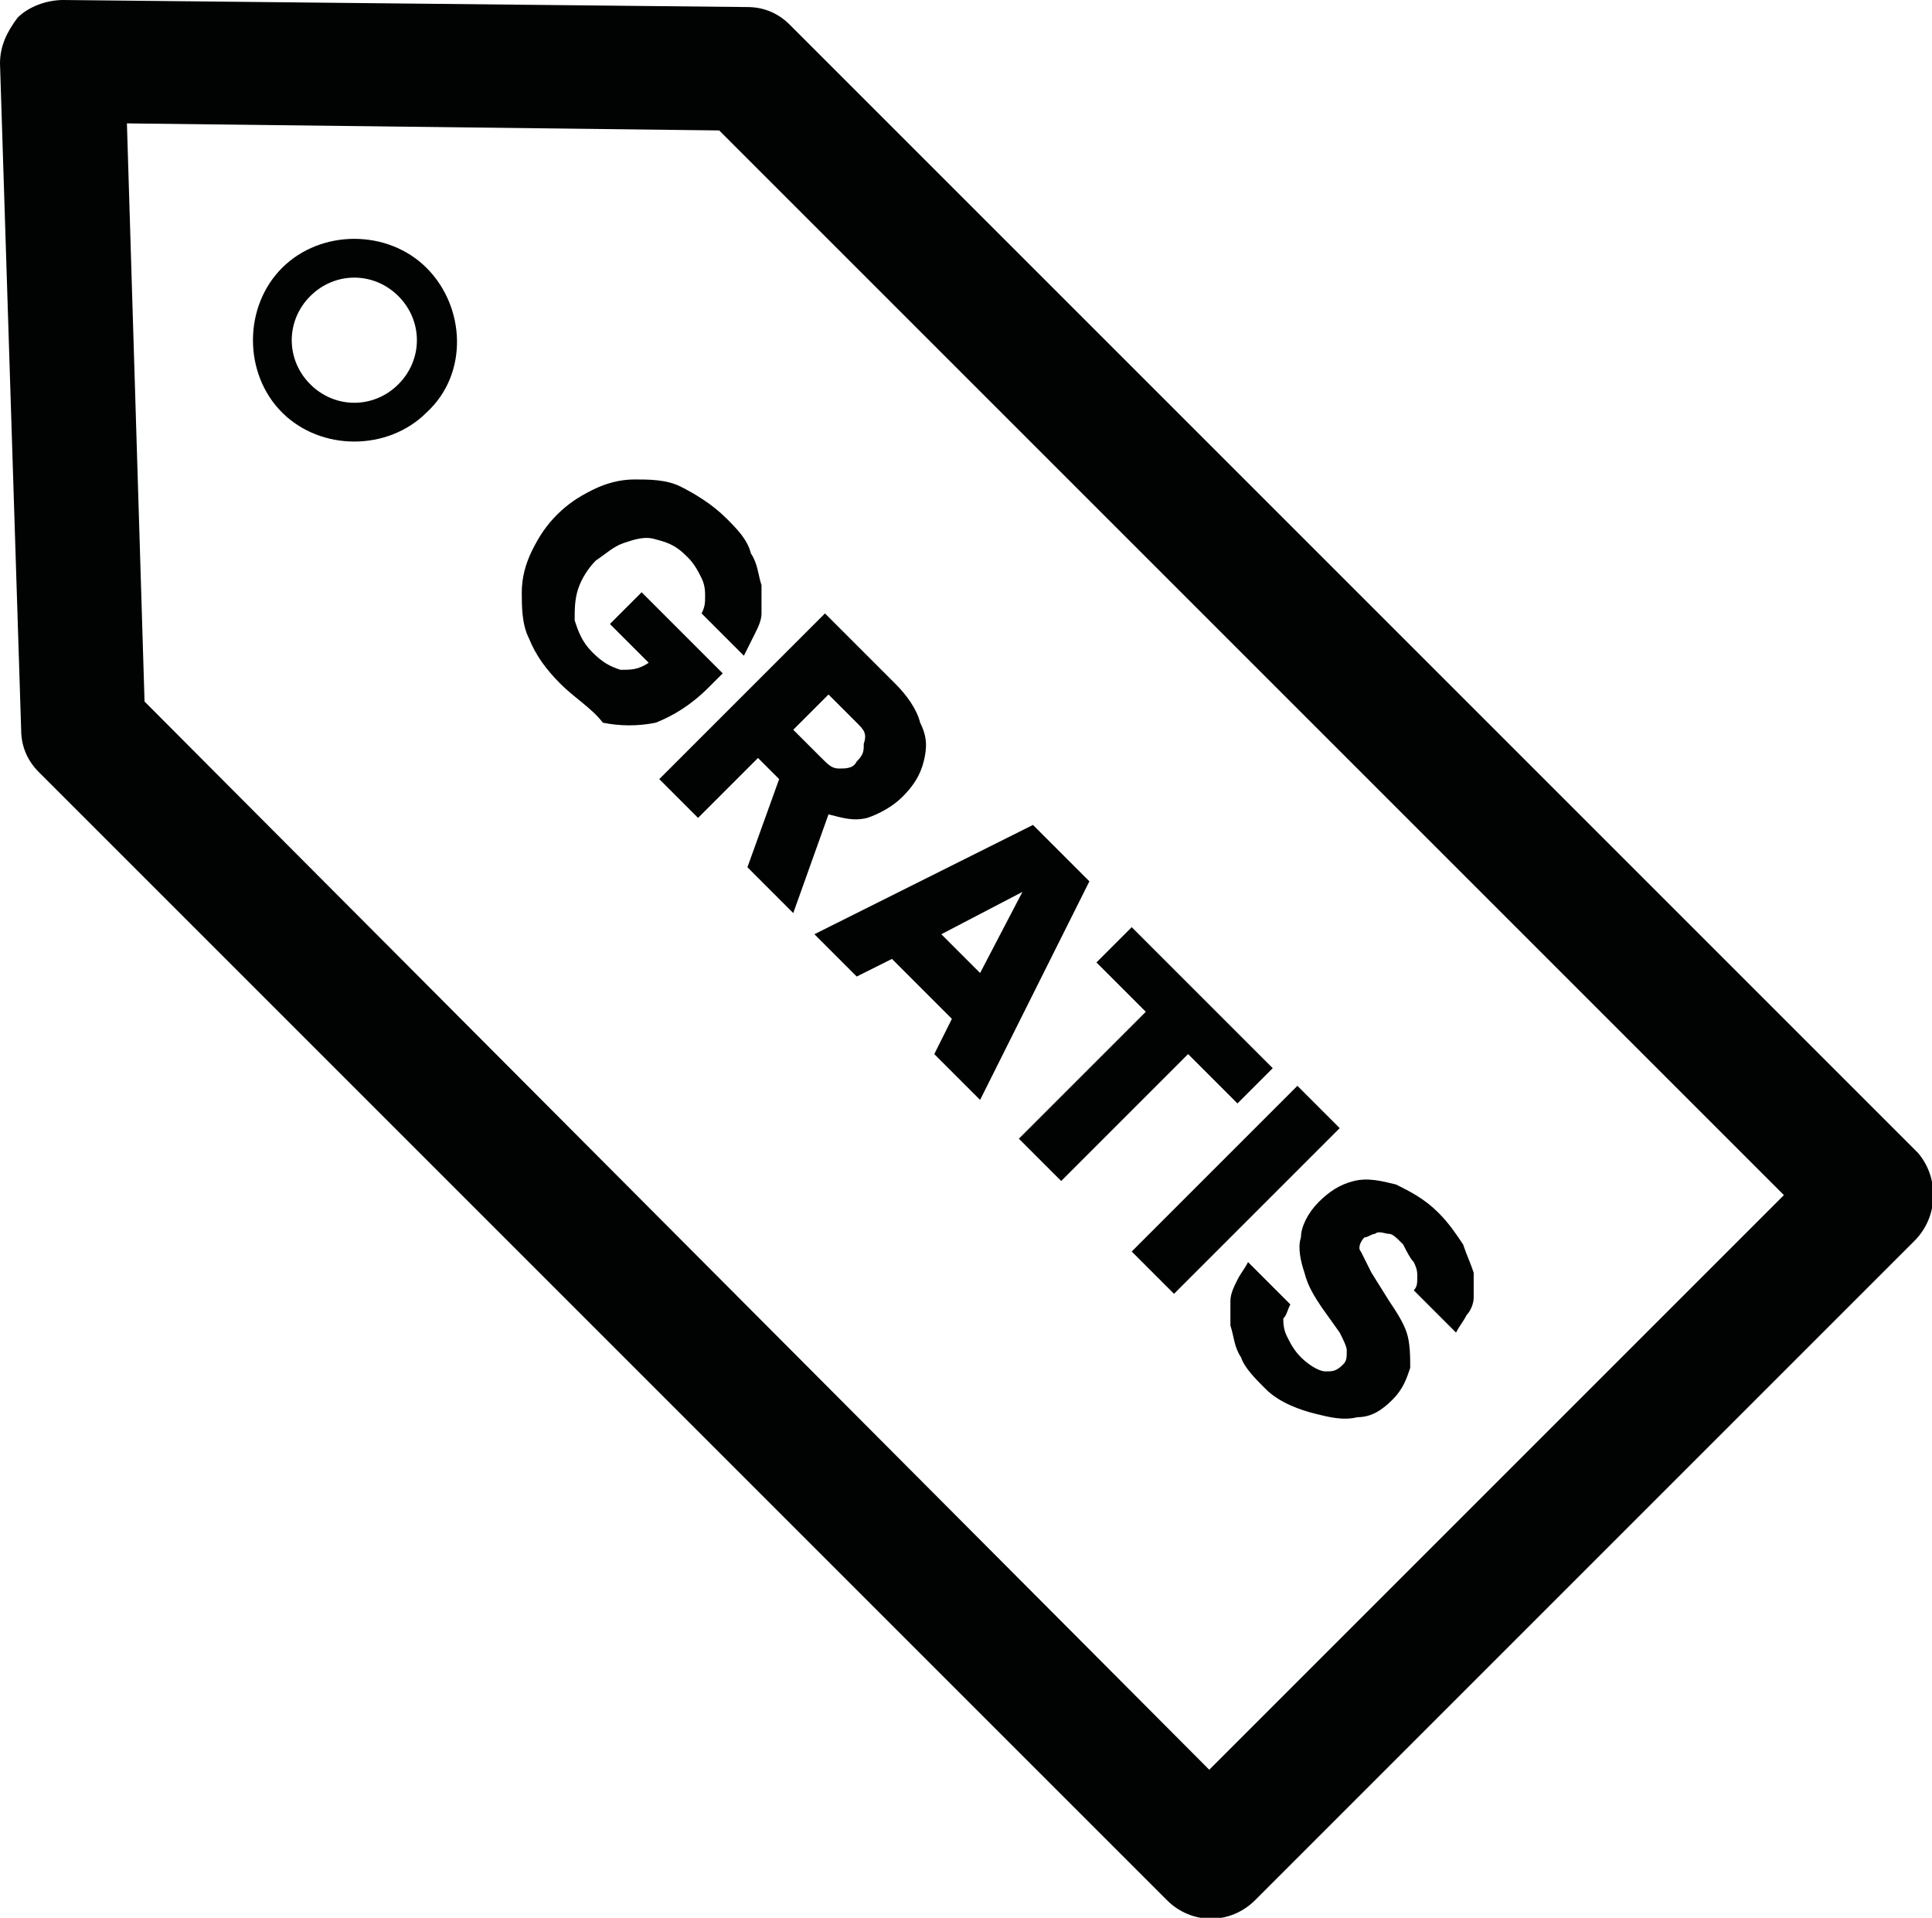 <?xml version="1.0" encoding="utf-8"?>
<!-- Generator: Adobe Illustrator 19.0.0, SVG Export Plug-In . SVG Version: 6.00 Build 0)  -->
<svg version="1.1" id="Capa_1" xmlns="http://www.w3.org/2000/svg" xmlns:xlink="http://www.w3.org/1999/xlink" x="0px" y="0px"
	 viewBox="-270 393.5 54.8 54.4" style="enable-background:new -270 393.5 54.8 54.4;" xml:space="preserve">
<style type="text/css">
	.st0{fill:#010202;}
</style>
<g id="XMLID_14_">
	<path id="XMLID_60_" class="st0" d="M-215.7,428.7l-18.7,18.7c-0.7,0.7-1.8,0.7-2.5,0l-32-32c-0.3-0.3-0.5-0.7-0.5-1.2l-0.6-18.9
		c0-0.5,0.2-0.9,0.5-1.3l0,0c0.3-0.3,0.8-0.5,1.3-0.5l19.4,0.2c0.5,0,0.9,0.2,1.2,0.5l32,32C-215,426.9-215,428-215.7,428.7z
		 M-235.7,443.7l16.3-16.3l-30.2-30.2l-16.8-0.2l0.5,16.4L-235.7,443.7z"/>
	<g id="XMLID_1_">
		<path id="XMLID_2_" class="st0" d="M-254.1,412.9c-0.4-0.4-0.7-0.8-0.9-1.3c-0.2-0.4-0.2-0.9-0.2-1.3s0.1-0.8,0.3-1.2
			c0.2-0.4,0.4-0.7,0.7-1c0.3-0.3,0.6-0.5,1-0.7c0.4-0.2,0.8-0.3,1.2-0.3s0.9,0,1.3,0.2c0.4,0.2,0.9,0.5,1.3,0.9
			c0.3,0.3,0.6,0.6,0.7,1c0.2,0.3,0.2,0.6,0.3,0.9c0,0.3,0,0.5,0,0.8c0,0.2-0.1,0.4-0.2,0.6c-0.1,0.2-0.2,0.4-0.3,0.6l-1.2-1.2
			c0.1-0.2,0.1-0.3,0.1-0.5c0-0.1,0-0.3-0.1-0.5c-0.1-0.2-0.2-0.4-0.4-0.6c-0.3-0.3-0.5-0.4-0.9-0.5c-0.3-0.1-0.6,0-0.9,0.1
			s-0.5,0.3-0.8,0.5c-0.2,0.2-0.4,0.5-0.5,0.8c-0.1,0.3-0.1,0.6-0.1,0.9c0.1,0.3,0.2,0.6,0.5,0.9c0.3,0.3,0.5,0.4,0.8,0.5
			c0.3,0,0.5,0,0.8-0.2l-1.1-1.1l0.9-0.9l2.3,2.3l-0.4,0.4c-0.5,0.5-1,0.8-1.5,1c-0.5,0.1-1,0.1-1.5,0
			C-253.2,413.6-253.7,413.3-254.1,412.9z"/>
		<path id="XMLID_4_" class="st0" d="M-251.3,415.6l4.7-4.7l2,2c0.3,0.3,0.6,0.7,0.7,1.1c0.2,0.4,0.2,0.7,0.1,1.1
			c-0.1,0.4-0.3,0.7-0.6,1c-0.3,0.3-0.7,0.5-1,0.6c-0.4,0.1-0.7,0-1.1-0.1l-1,2.8l-1.3-1.3l0.9-2.5l-0.6-0.6l-1.7,1.7L-251.3,415.6z
			 M-245.7,414l-0.8-0.8l-1,1l0.8,0.8c0.2,0.2,0.3,0.3,0.5,0.3s0.4,0,0.5-0.2c0.2-0.2,0.2-0.3,0.2-0.5
			C-245.4,414.3-245.5,414.2-245.7,414z"/>
		<path id="XMLID_7_" class="st0" d="M-246.9,420l6.2-3.1l1.6,1.6l-3.1,6.2l-1.3-1.3l0.5-1l-1.7-1.7l-1,0.5L-246.9,420z M-243.3,420
			l1.1,1.1l1.2-2.3L-243.3,420z"/>
		<path id="XMLID_10_" class="st0" d="M-241.1,425.8l3.6-3.6l-1.4-1.4l1-1l4,4l-1,1l-1.4-1.4l-3.6,3.6L-241.1,425.8z"/>
		<path id="XMLID_12_" class="st0" d="M-237.9,429l4.7-4.7l1.2,1.2l-4.7,4.7L-237.9,429z"/>
		<path id="XMLID_69_" class="st0" d="M-234.1,432.9c-0.3-0.3-0.6-0.6-0.7-0.9c-0.2-0.3-0.2-0.6-0.3-0.9c0-0.3,0-0.5,0-0.7
			c0-0.2,0.1-0.4,0.2-0.6c0.1-0.2,0.2-0.3,0.3-0.5l1.2,1.2c-0.1,0.2-0.1,0.3-0.2,0.4c0,0.1,0,0.3,0.1,0.5c0.1,0.2,0.2,0.4,0.4,0.6
			c0.2,0.2,0.5,0.4,0.7,0.4c0.2,0,0.3,0,0.5-0.2c0.1-0.1,0.1-0.2,0.1-0.4c0-0.1-0.1-0.3-0.2-0.5l-0.5-0.7c-0.2-0.3-0.4-0.6-0.5-1
			c-0.1-0.3-0.2-0.7-0.1-1c0-0.3,0.2-0.7,0.5-1c0.3-0.3,0.6-0.5,1-0.6c0.4-0.1,0.8,0,1.2,0.1c0.4,0.2,0.8,0.4,1.2,0.8
			c0.3,0.3,0.5,0.6,0.7,0.9c0.1,0.3,0.2,0.5,0.3,0.8c0,0.2,0,0.5,0,0.7s-0.1,0.4-0.2,0.5c-0.1,0.2-0.2,0.3-0.3,0.5l-1.2-1.2
			c0.1-0.1,0.1-0.2,0.1-0.4c0-0.1,0-0.2-0.1-0.4c-0.1-0.1-0.2-0.3-0.3-0.5c-0.2-0.2-0.3-0.3-0.4-0.3c-0.1,0-0.3-0.1-0.4,0
			c-0.1,0-0.2,0.1-0.3,0.1c-0.1,0.1-0.2,0.3-0.1,0.4c0.1,0.2,0.2,0.4,0.3,0.6l0.5,0.8c0.2,0.3,0.4,0.6,0.5,0.9
			c0.1,0.3,0.1,0.7,0.1,1c-0.1,0.3-0.2,0.6-0.5,0.9s-0.6,0.5-1,0.5c-0.4,0.1-0.8,0-1.2-0.1C-233.1,433.5-233.7,433.3-234.1,432.9z"
			/>
	</g>
	<path id="XMLID_54_" class="st0" d="M-257.9,405.2c-1.1,1.1-3,1.1-4.1,0s-1.1-3,0-4.1c1.1-1.1,3-1.1,4.1,0
		C-256.8,402.2-256.7,404.1-257.9,405.2z M-261.2,401.9c-0.7,0.7-0.7,1.8,0,2.5c0.7,0.7,1.8,0.7,2.5,0c0.7-0.7,0.7-1.8,0-2.5
		C-259.4,401.2-260.5,401.2-261.2,401.9z"/>
</g>
</svg>
